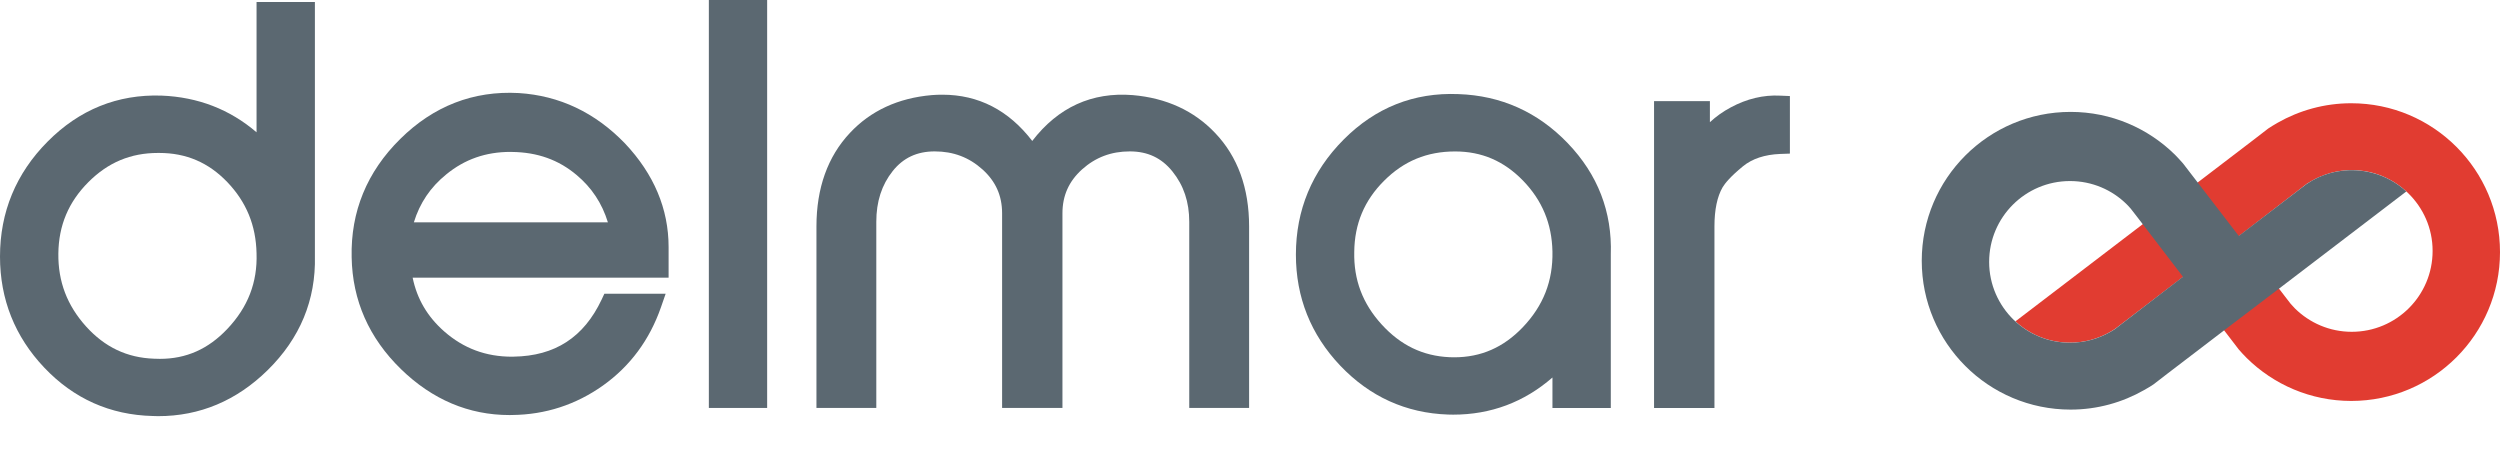 <svg width="50" height="9" viewBox="0 0 50 9" fill="none" xmlns="http://www.w3.org/2000/svg">
<path d="M3.158 3.059H3.185C3.724 3.059 4.17 3.25 4.547 3.643C4.927 4.041 5.119 4.506 5.131 5.067C5.15 5.65 4.958 6.144 4.546 6.579C4.165 6.982 3.724 7.177 3.198 7.177C3.161 7.177 3.123 7.176 3.08 7.174C2.541 7.155 2.096 6.944 1.72 6.528C1.342 6.107 1.161 5.632 1.167 5.073C1.173 4.509 1.37 4.041 1.768 3.642C2.16 3.249 2.614 3.059 3.158 3.059ZM5.131 2.646C4.597 2.188 3.96 1.941 3.23 1.912C2.35 1.883 1.586 2.193 0.952 2.832C0.32 3.468 0 4.242 0 5.131C0 5.986 0.298 6.733 0.885 7.352C1.474 7.974 2.204 8.299 3.052 8.32C3.09 8.321 3.127 8.323 3.164 8.323C3.996 8.323 4.732 8.013 5.353 7.403C6.002 6.765 6.319 5.996 6.298 5.122V0.04H5.131V2.646Z" fill="#5B6871"/>
<path d="M12.158 4.447H8.277C8.396 4.059 8.61 3.743 8.926 3.487C9.297 3.184 9.717 3.038 10.21 3.038L10.24 3.039C10.747 3.045 11.17 3.195 11.532 3.5C11.834 3.753 12.04 4.064 12.158 4.447ZM10.374 1.861C9.468 1.811 8.67 2.121 8.004 2.78C7.338 3.438 7.012 4.234 7.033 5.145C7.048 6.008 7.38 6.76 8.02 7.383C8.646 7.992 9.376 8.301 10.19 8.301L10.245 8.3C10.907 8.293 11.518 8.095 12.06 7.71C12.602 7.324 12.992 6.798 13.22 6.143L13.313 5.875H12.087L12.033 5.991C11.676 6.747 11.099 7.121 10.271 7.133L10.242 7.134C9.717 7.134 9.274 6.969 8.886 6.63C8.55 6.335 8.341 5.981 8.253 5.554H13.372V4.941C13.372 4.179 13.079 3.483 12.5 2.869C11.903 2.25 11.189 1.912 10.374 1.861Z" fill="#5B6871"/>
<path d="M15.343 0H14.177V8.159H15.343V0Z" fill="#5B6871"/>
<path d="M22.654 1.902C21.839 1.837 21.163 2.145 20.645 2.819C20.173 2.204 19.57 1.894 18.848 1.894C18.779 1.894 18.709 1.896 18.636 1.902C17.964 1.96 17.413 2.215 16.998 2.659C16.554 3.132 16.329 3.761 16.329 4.528V8.159H17.526V4.437C17.526 4.031 17.634 3.698 17.855 3.42C18.065 3.157 18.339 3.028 18.694 3.028C19.068 3.028 19.381 3.147 19.65 3.389C19.914 3.627 20.042 3.913 20.042 4.266V8.159H21.249V4.266C21.249 3.913 21.377 3.627 21.64 3.389C21.91 3.147 22.222 3.028 22.597 3.028C22.952 3.028 23.23 3.158 23.447 3.427C23.674 3.708 23.785 4.038 23.785 4.437V8.159H24.982V4.528C24.982 3.759 24.753 3.131 24.302 2.659C23.881 2.215 23.326 1.96 22.654 1.902Z" fill="#5B6871"/>
<path d="M29.083 7.146C29.052 7.146 29.022 7.145 28.991 7.144C28.456 7.12 28.012 6.905 27.633 6.489C27.252 6.071 27.073 5.597 27.085 5.038C27.091 4.476 27.286 4.01 27.681 3.616C28.076 3.22 28.541 3.029 29.102 3.029C29.635 3.029 30.079 3.22 30.461 3.613C30.844 4.009 31.037 4.473 31.049 5.03C31.061 5.619 30.867 6.114 30.455 6.546C30.068 6.95 29.619 7.146 29.083 7.146ZM31.355 2.864C30.757 2.241 30.02 1.91 29.166 1.882C28.278 1.846 27.507 2.153 26.872 2.792C26.239 3.428 25.918 4.202 25.918 5.092C25.918 5.946 26.216 6.693 26.805 7.313C27.395 7.933 28.119 8.262 28.96 8.291C28.994 8.292 29.029 8.293 29.064 8.293C29.817 8.293 30.483 8.043 31.049 7.55V8.16H32.216V5.122V5.088C32.245 4.237 31.955 3.489 31.355 2.864Z" fill="#5B6871"/>
<path d="M35.606 1.913C35.268 1.895 34.936 1.976 34.617 2.147C34.461 2.23 34.322 2.329 34.198 2.444V2.023H33.081V8.16H34.289V4.528C34.289 4.196 34.344 3.932 34.452 3.746C34.499 3.668 34.608 3.531 34.859 3.326C35.045 3.174 35.295 3.091 35.604 3.079L35.798 3.072V1.921L35.606 1.913Z" fill="#5B6871"/>
<path d="M45.984 3.793L46.134 3.677C46.167 3.655 46.201 3.635 46.235 3.616C46.471 3.481 46.744 3.402 47.036 3.402C47.473 3.402 47.869 3.577 48.16 3.86C48.463 4.154 48.653 4.564 48.652 5.019C48.652 5.913 47.928 6.636 47.035 6.636C46.593 6.636 46.193 6.458 45.901 6.171C45.871 6.141 45.842 6.109 45.814 6.077L45.689 5.915L45.613 5.816L45.61 5.812L44.777 4.722L45.984 3.793ZM40.981 6.798C41.408 6.912 41.841 6.844 42.197 6.642C42.235 6.621 42.27 6.598 42.306 6.574L42.469 6.45L43.66 5.539L44.546 6.69L44.775 6.989C44.827 7.048 44.879 7.106 44.935 7.161C45.473 7.691 46.21 8.018 47.023 8.019C48.667 8.019 50 6.686 50 5.042C50 3.398 48.668 2.065 47.024 2.065C46.488 2.065 45.985 2.209 45.551 2.456C45.488 2.493 45.425 2.53 45.365 2.57L45.089 2.783L43.956 3.648L42.856 4.483L40.309 6.427C40.494 6.598 40.721 6.728 40.981 6.798Z" fill="#E13C31"/>
<path d="M45.61 5.812L45.61 5.812L45.61 5.812Z" fill="#E33C2D"/>
<path d="M42.451 6.464L42.301 6.58C42.269 6.602 42.235 6.622 42.2 6.642C41.964 6.776 41.692 6.854 41.4 6.854C40.962 6.854 40.567 6.68 40.275 6.398C39.972 6.104 39.783 5.693 39.783 5.238C39.783 4.345 40.507 3.621 41.4 3.621C41.842 3.621 42.243 3.798 42.534 4.086C42.565 4.116 42.593 4.148 42.621 4.181L42.746 4.342L42.822 4.441L42.825 4.445L43.659 5.535L42.451 6.464ZM47.453 3.459C47.027 3.345 46.594 3.412 46.238 3.614C46.2 3.636 46.165 3.659 46.13 3.682L45.967 3.806L44.775 4.718L43.89 3.567L43.66 3.268C43.608 3.21 43.556 3.151 43.5 3.095C42.963 2.566 42.226 2.238 41.412 2.238C39.768 2.238 38.435 3.571 38.435 5.216C38.435 6.86 39.768 8.192 41.412 8.192C41.948 8.192 42.45 8.048 42.885 7.8C42.948 7.764 43.011 7.728 43.071 7.687L43.347 7.474L44.48 6.609L45.58 5.773L48.127 3.829C47.941 3.659 47.714 3.528 47.453 3.459Z" fill="#5B6871"/>
<path d="M42.823 4.441L42.823 4.441L42.823 4.441Z" fill="#767A82"/>
</svg>
